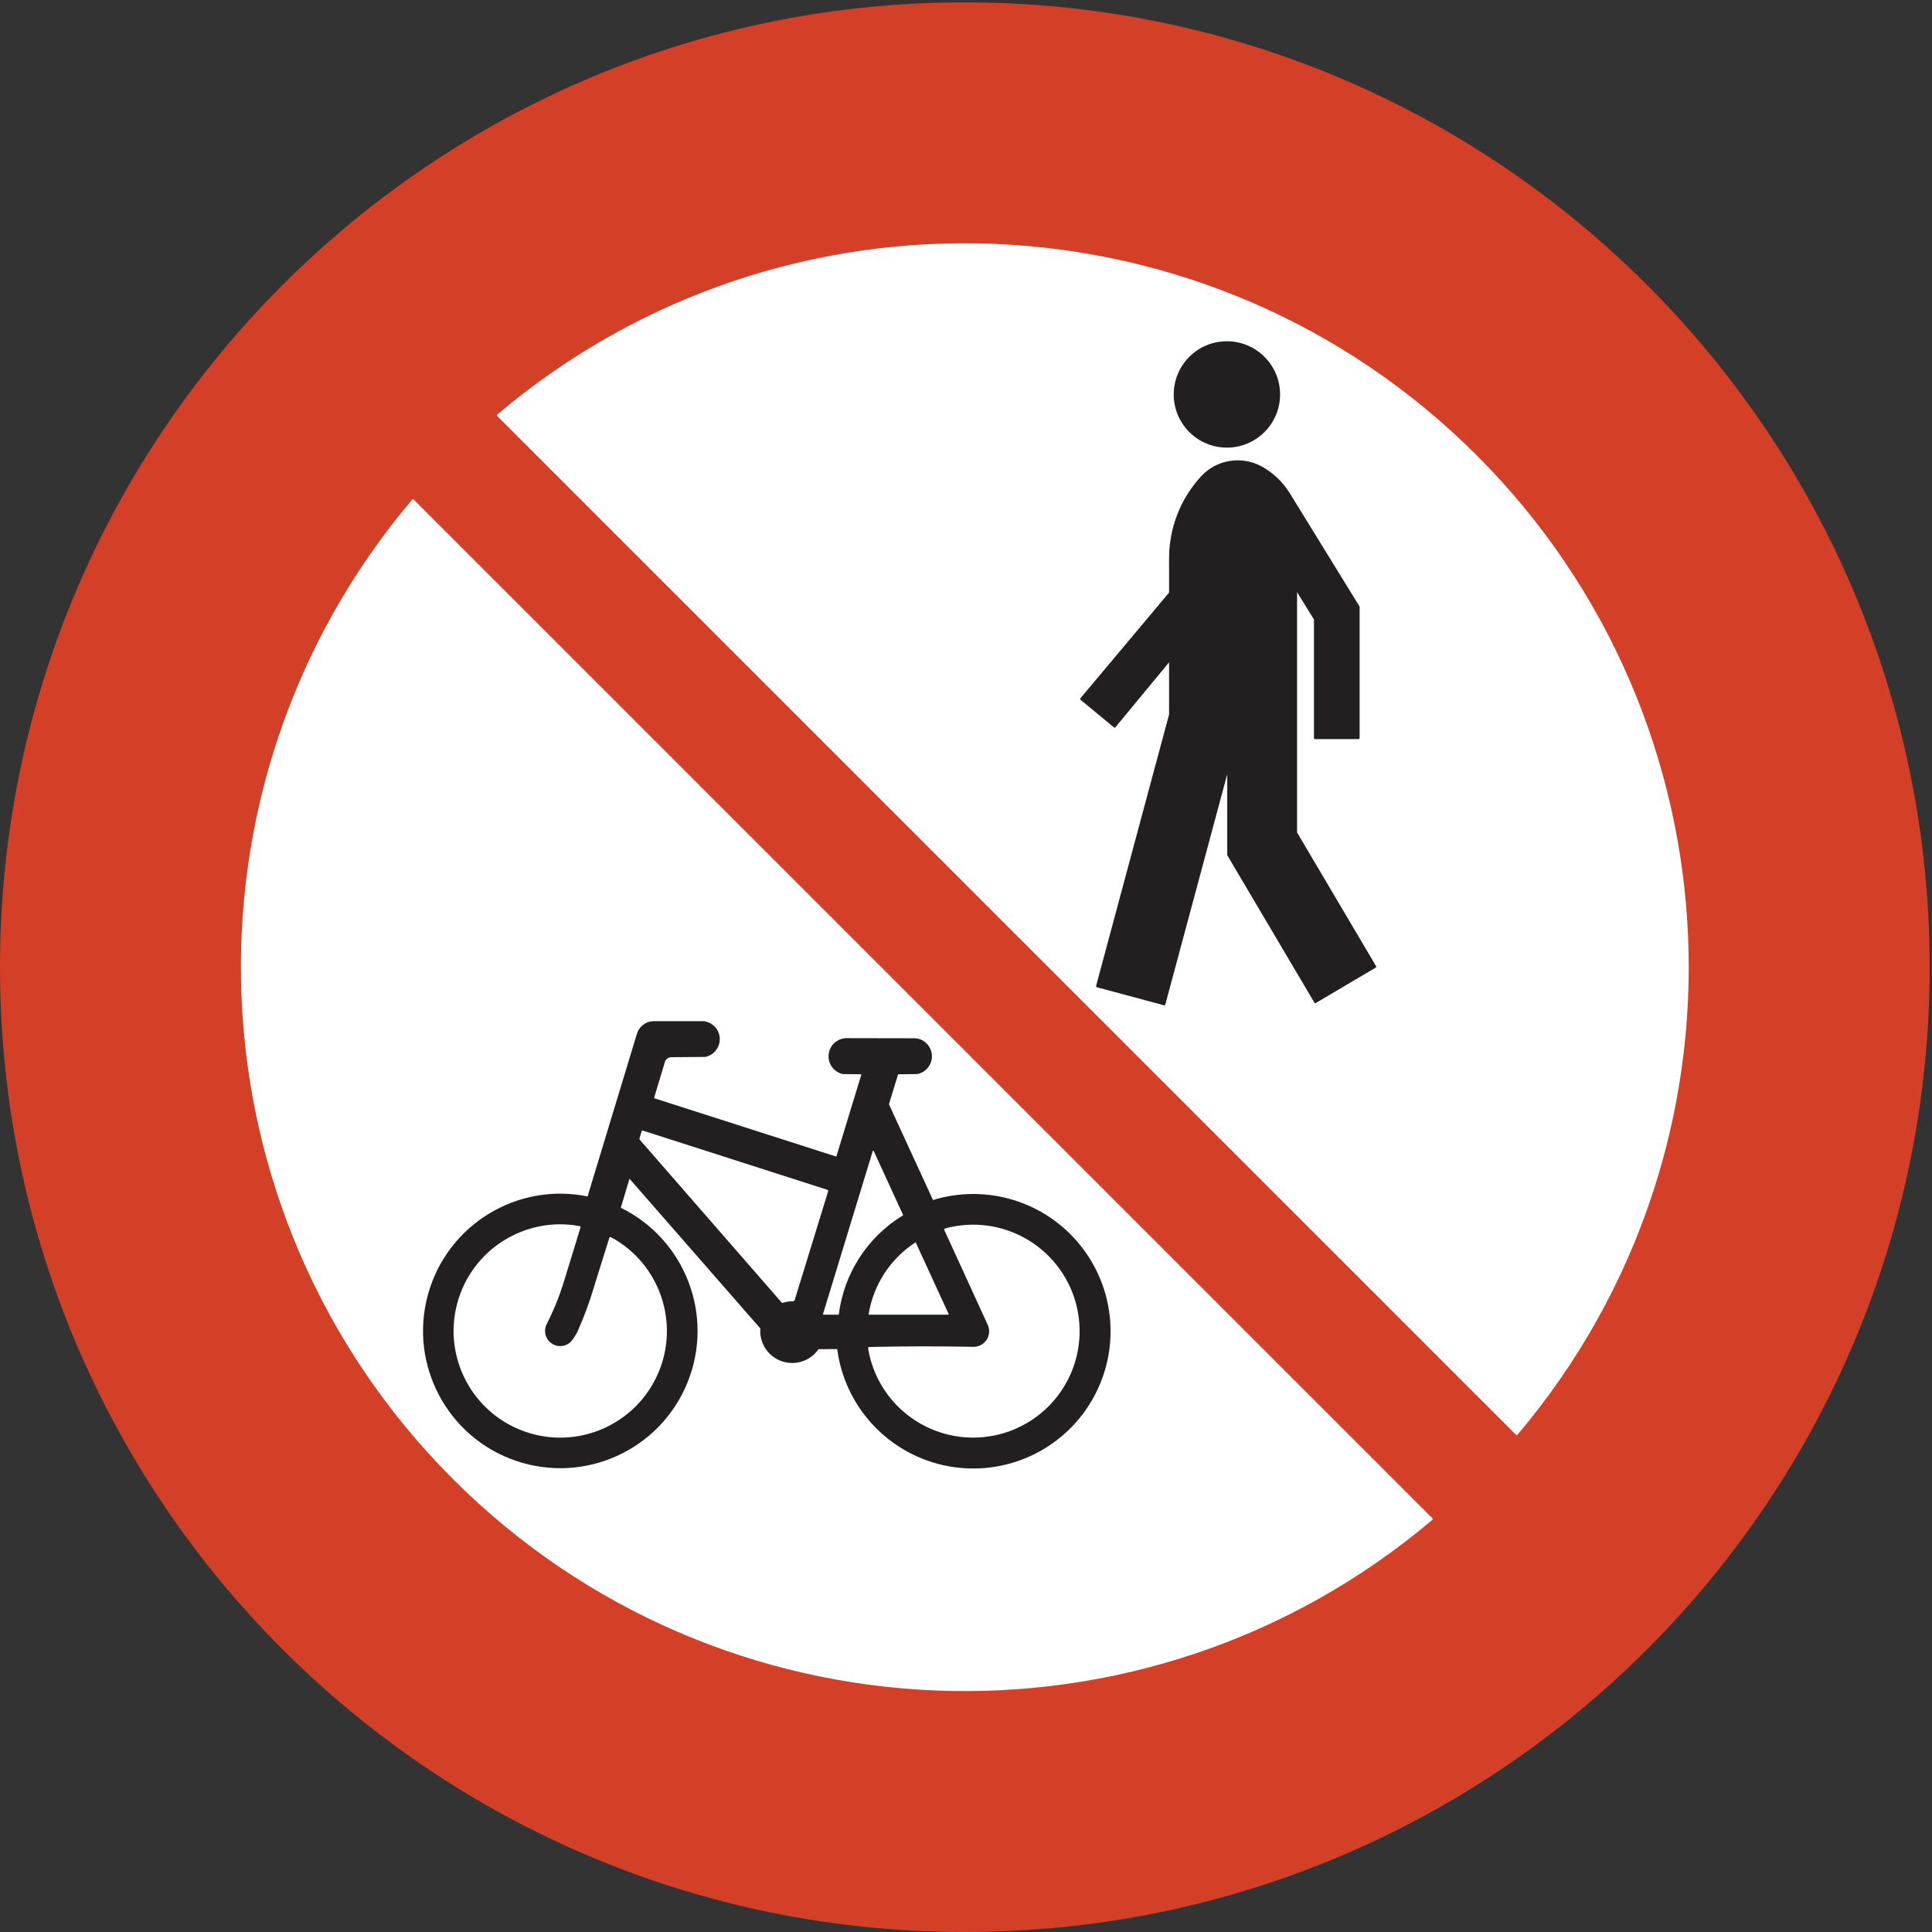 <?xml version="1.0" encoding="UTF-8" standalone="no"?>
<!DOCTYPE svg PUBLIC "-//W3C//DTD SVG 1.1//EN" "http://www.w3.org/Graphics/SVG/1.1/DTD/svg11.dtd">
<svg width="100%" height="100%" viewBox="0 0 596 596" version="1.1" xmlns="http://www.w3.org/2000/svg" xmlns:xlink="http://www.w3.org/1999/xlink" xml:space="preserve" xmlns:serif="http://www.serif.com/" style="fill-rule:evenodd;clip-rule:evenodd;stroke-linecap:round;stroke-linejoin:round;stroke-miterlimit:2;">
    <rect x="0" y="0" width="596" height="596" fill="#333333" stroke="none"/>
    <g>
        <path d="M594.922,298.363C594.922,134.178 461.823,1.079 297.638,1.079C133.453,1.079 0.354,134.178 0.354,298.363C0.354,462.547 133.453,595.647 297.638,595.647C461.823,595.647 594.922,462.547 594.922,298.363Z" style="fill:rgb(211,63,39);fill-rule:nonzero;"/>
        <path d="M594.922,298.363C594.922,134.178 461.823,1.079 297.638,1.079C133.453,1.079 0.354,134.178 0.354,298.363C0.354,462.547 133.453,595.647 297.638,595.647C461.823,595.647 594.922,462.547 594.922,298.363Z" style="fill:none;stroke:rgb(211,63,39);stroke-width:0.71px;"/>
        <path d="M441.61,468.611L127.389,154.391C52.527,242.916 58,374.042 139.979,456.021C221.958,538 353.084,543.474 441.61,468.611Z" style="fill:white;fill-rule:nonzero;"/>
        <path d="M441.61,468.611L127.389,154.391C52.527,242.916 58,374.042 139.979,456.021C221.958,538 353.084,543.474 441.61,468.611Z" style="fill:none;stroke:white;stroke-width:0.71px;"/>
        <path d="M467.887,442.334C542.748,353.809 537.275,222.683 455.297,140.704C373.317,58.726 242.191,53.253 153.666,128.115L467.887,442.334Z" style="fill:white;fill-rule:nonzero;"/>
        <path d="M467.887,442.334C542.748,353.809 537.275,222.683 455.297,140.704C373.317,58.726 242.191,53.253 153.666,128.115L467.887,442.334Z" style="fill:none;stroke:white;stroke-width:0.71px;"/>
        <path d="M196.777,319.163L181.506,369.497C159.781,364.919 138.246,378.046 132.363,399.455C126.481,420.865 138.285,443.154 159.3,450.318C180.315,457.483 203.275,447.045 211.695,426.501C220.115,405.957 211.084,382.409 191.085,372.763L194.039,362.905L234.923,409.696C234.505,414.046 237.105,418.121 241.226,419.575C245.347,421.029 249.929,419.488 252.333,415.838L258.584,415.834C260.759,433.381 273.692,447.688 290.932,451.614C308.171,455.539 326.023,448.246 335.581,433.37C345.138,418.494 344.352,399.225 333.614,385.177C322.878,371.129 304.491,365.313 287.628,370.63L273.851,340.682L276.785,331.058L282.927,330.98C285.461,330.475 287.247,328.195 287.13,325.613C287.013,323.033 285.027,320.923 282.458,320.651L261.174,320.612C258.506,320.623 256.269,322.635 255.979,325.289C255.689,327.943 257.437,330.392 260.04,330.98L266.222,331.058L258.228,357.251L201.315,338.999L204.602,328.083C204.739,326.78 205.833,325.786 207.145,325.776L217.513,325.698C220.037,325.174 221.803,322.891 221.676,320.316C221.55,317.742 219.567,315.643 217.004,315.37L201.565,315.37C199.305,315.435 197.357,316.979 196.777,319.163Z" style="fill:rgb(35,31,32);fill-rule:nonzero;"/>
        <path d="M196.777,319.163L181.506,369.497C159.781,364.919 138.246,378.046 132.363,399.455C126.481,420.865 138.285,443.154 159.3,450.318C180.315,457.483 203.275,447.045 211.695,426.501C220.115,405.957 211.084,382.409 191.085,372.763L194.039,362.905L234.923,409.696C234.505,414.046 237.105,418.121 241.226,419.575C245.347,421.029 249.929,419.488 252.333,415.838L258.584,415.834C260.759,433.381 273.692,447.688 290.932,451.614C308.171,455.539 326.023,448.246 335.581,433.37C345.138,418.494 344.352,399.225 333.614,385.177C322.878,371.129 304.491,365.313 287.628,370.63L273.851,340.682L276.785,331.058L282.927,330.98C285.461,330.475 287.247,328.195 287.13,325.613C287.013,323.033 285.027,320.923 282.458,320.651L261.174,320.612C258.506,320.623 256.269,322.635 255.979,325.289C255.689,327.943 257.437,330.392 260.04,330.98L266.222,331.058L258.228,357.251L201.315,338.999L204.602,328.083C204.739,326.78 205.833,325.786 207.145,325.776L217.513,325.698C220.037,325.174 221.803,322.891 221.676,320.316C221.55,317.742 219.567,315.643 217.004,315.37L201.565,315.37C199.305,315.435 197.357,316.979 196.777,319.163Z" style="fill:none;stroke:rgb(35,31,32);stroke-width:0.71px;"/>
        <path d="M183.61,397.008C182.243,401.671 180.564,406.237 178.585,410.674C178.013,411.915 177.276,413.074 176.394,414.118C174.68,415.855 171.964,416.11 169.958,414.72C167.95,413.33 167.232,410.7 168.256,408.483C170.269,404.559 171.957,400.476 173.303,396.277L178.735,378.586C162.031,375.503 145.765,385.787 141.384,402.199C137.003,418.611 145.982,435.631 162.001,441.283C178.021,446.935 195.692,439.316 202.579,423.788C209.466,408.26 203.253,390.046 188.312,381.965L183.61,397.008Z" style="fill:white;fill-rule:nonzero;"/>
        <path d="M183.61,397.008C182.243,401.671 180.564,406.237 178.585,410.674C178.013,411.915 177.276,413.074 176.394,414.118C174.68,415.855 171.964,416.11 169.958,414.72C167.95,413.33 167.232,410.7 168.256,408.483C170.269,404.559 171.957,400.476 173.303,396.277L178.735,378.586C162.031,375.503 145.765,385.787 141.384,402.199C137.003,418.611 145.982,435.631 162.001,441.283C178.021,446.935 195.692,439.316 202.579,423.788C209.466,408.26 203.253,390.046 188.312,381.965L183.61,397.008Z" style="fill:none;stroke:white;stroke-width:0.71px;"/>
        <path d="M255.138,367.384L244.782,401.049C243.628,401.052 242.482,401.224 241.378,401.558L197.599,351.324L198.264,349.133L255.138,367.384Z" style="fill:white;fill-rule:nonzero;"/>
        <path d="M255.138,367.384L244.782,401.049C243.628,401.052 242.482,401.224 241.378,401.558L197.599,351.324L198.264,349.133L255.138,367.384Z" style="fill:none;stroke:white;stroke-width:0.71px;"/>
        <path d="M278.403,374.821C267.496,381.468 260.207,392.721 258.601,405.393L254.054,405.392L269.391,355.158L278.403,374.821Z" style="fill:white;fill-rule:nonzero;"/>
        <path d="M278.403,374.821C267.496,381.468 260.207,392.721 258.601,405.393L254.054,405.392L269.391,355.158L278.403,374.821Z" style="fill:none;stroke:white;stroke-width:0.34px;"/>
        <path d="M282.395,383.478C274.784,388.464 269.613,396.413 268.139,405.392L292.474,405.392L282.395,383.478Z" style="fill:white;fill-rule:nonzero;"/>
        <path d="M282.395,383.478C274.784,388.464 269.613,396.413 268.139,405.392L292.474,405.392L282.395,383.478Z" style="fill:none;stroke:white;stroke-width:0.34px;"/>
        <path d="M305.032,408.561C305.768,410.168 305.626,412.041 304.657,413.519C303.688,414.996 302.026,415.872 300.259,415.838C289.557,415.628 278.851,415.644 268.148,415.887C270.32,429.161 280.445,439.723 293.615,442.454C306.785,445.183 320.275,439.514 327.543,428.197C334.81,416.879 334.351,402.254 326.39,391.414C318.429,380.574 304.61,375.761 291.637,379.31L305.032,408.561Z" style="fill:white;fill-rule:nonzero;"/>
        <path d="M305.032,408.561C305.768,410.168 305.626,412.041 304.657,413.519C303.688,414.996 302.026,415.872 300.259,415.838C289.557,415.628 278.851,415.644 268.148,415.887C270.32,429.161 280.445,439.723 293.615,442.454C306.785,445.183 320.275,439.514 327.543,428.197C334.81,416.879 334.351,402.254 326.39,391.414C318.429,380.574 304.61,375.761 291.637,379.31L305.032,408.561Z" style="fill:none;stroke:white;stroke-width:0.71px;"/>
        <path d="M361,203.331L361,220.458L338.48,304.216L359.147,309.773L378.946,236.136L378.946,263.726L405.763,309.093L424.187,298.203L399.777,256.909L399.777,181.41L405.697,191.025L405.697,227.645L419.073,227.645L419.073,187.237L397.592,152.35C395.511,148.97 392.596,146.182 389.127,144.254C383.04,140.871 375.427,142.107 370.724,147.243C364.47,154.071 361,162.996 361,172.256L361,182.94L333.58,215.622L343.842,224.1L361,203.331Z" style="fill:rgb(35,31,32);fill-rule:nonzero;"/>
        <path d="M361,203.331L361,220.458L338.48,304.216L359.147,309.773L378.946,236.136L378.946,263.726L405.763,309.093L424.187,298.203L399.777,256.909L399.777,181.41L405.697,191.025L405.697,227.645L419.073,227.645L419.073,187.237L397.592,152.35C395.511,148.97 392.596,146.182 389.127,144.254C383.04,140.871 375.427,142.107 370.724,147.243C364.47,154.071 361,162.996 361,172.256L361,182.94L333.58,215.622L343.842,224.1L361,203.331Z" style="fill:none;stroke:rgb(35,31,32);stroke-width:0.71px;"/>
        <path d="M394.536,121.68C394.536,112.815 387.351,105.629 378.486,105.629C369.621,105.629 362.435,112.815 362.435,121.68C362.435,130.545 369.621,137.73 378.486,137.73C387.351,137.73 394.536,130.545 394.536,121.68Z" style="fill:rgb(35,31,32);fill-rule:nonzero;"/>
        <path d="M394.536,121.68C394.536,112.815 387.351,105.629 378.486,105.629C369.621,105.629 362.435,112.815 362.435,121.68C362.435,130.545 369.621,137.73 378.486,137.73C387.351,137.73 394.536,130.545 394.536,121.68Z" style="fill:none;stroke:rgb(35,31,32);stroke-width:0.71px;"/>
    </g>
</svg>
